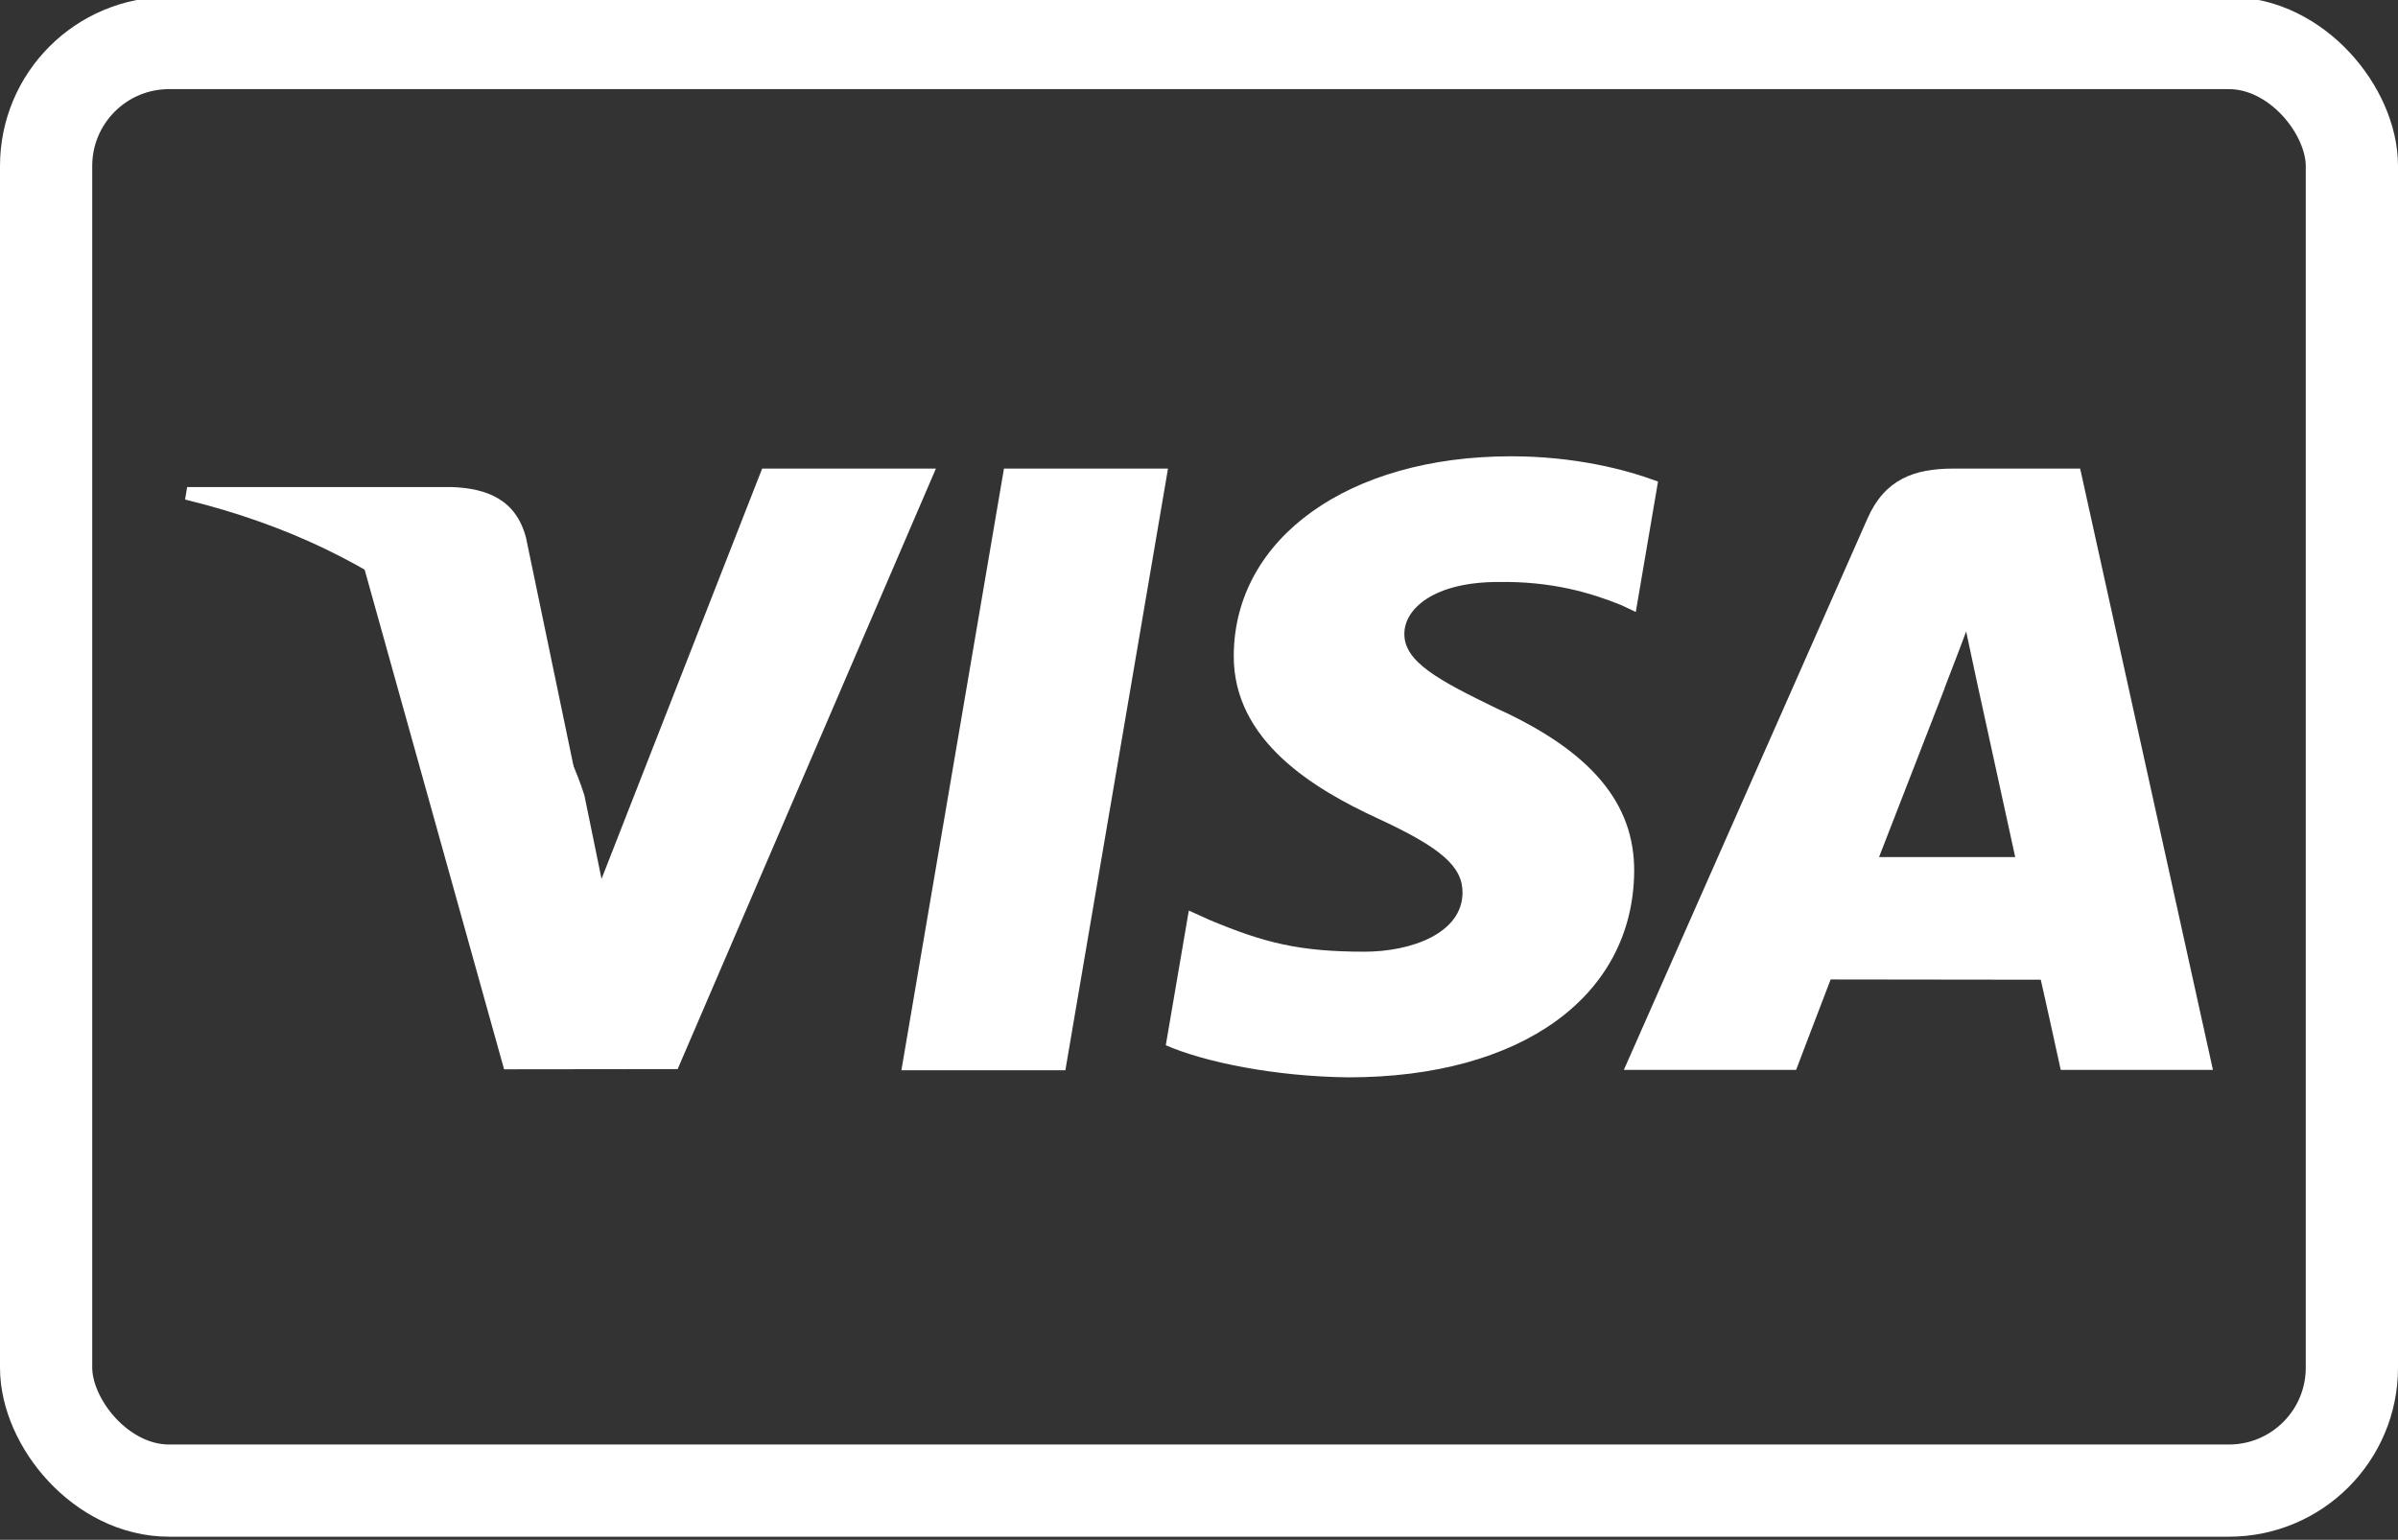 <?xml version="1.0" encoding="UTF-8" standalone="no"?>
<svg
   xmlns:sketch="http://www.bohemiancoding.com/sketch/ns"
   xmlns:dc="http://purl.org/dc/elements/1.1/"
   xmlns:cc="http://creativecommons.org/ns#"
   xmlns:rdf="http://www.w3.org/1999/02/22-rdf-syntax-ns#"
   xmlns:svg="http://www.w3.org/2000/svg"
   xmlns="http://www.w3.org/2000/svg"
   xmlns:sodipodi="http://sodipodi.sourceforge.net/DTD/sodipodi-0.dtd"
   xmlns:inkscape="http://www.inkscape.org/namespaces/inkscape"
   width="780px"
   height="501px"
   viewBox="0 0 780 501"
   version="1.1"
   id="svg2"
   inkscape:version="0.91 r13725"
   sodipodi:docname="visa-white.svg">
  <rect x="0" y="0" width="780" height="501" fill="#333333" stroke="none"/>
  <sodipodi:namedview
     pagecolor="#ffffff"
     bordercolor="#666666"
     borderopacity="1"
     objecttolerance="10"
     gridtolerance="10"
     guidetolerance="10"
     inkscape:pageopacity="0"
     inkscape:pageshadow="2"
     inkscape:window-width="1084"
     inkscape:window-height="511"
     id="namedview20"
     showgrid="false"
     inkscape:zoom="0.3974359"
     inkscape:cx="-45.29032"
     inkscape:cy="250.5"
     inkscape:window-x="170"
     inkscape:window-y="310"
     inkscape:window-maximized="0"
     inkscape:current-layer="Page-1" />
  <!-- Generator: Sketch 3.3.1 (12005) - http://www.bohemiancoding.com/sketch -->
  <title
     id="title4">visa</title>
  <desc
     id="desc6">Created with Sketch.</desc>
  <defs
     id="defs8" />
  <g
     id="Page-1"
     stroke="none"
     stroke-width="1"
     fill="none"
     fill-rule="evenodd"
     sketch:type="MSPage">
    <rect
       id="Rectangle-1"
       stroke="#393939"
       stroke-width="30"
       sketch:type="MSShapeGroup"
       x="15"
       y="14"
       width="750"
       height="471"
       rx="40"
       style="stroke:#ffffff;stroke-opacity:1" />
    <path
       d="M293.197,348.228 L326.558,152.465 L379.918,152.465 L346.534,348.228 L293.197,348.228 Z"
       id="Shape"
       fill="#393939"
       sketch:type="MSShapeGroup"
       style="fill:#ffffff;fill-opacity:1" />
    <path
       d="M539.308,156.688 C528.736,152.721 512.172,148.465 491.485,148.465 C438.76,148.465 401.62,175.017 401.305,213.07 C401.007,241.198 427.818,256.89 448.058,266.255 C468.827,275.849 475.81,281.969 475.712,290.538 C475.579,303.659 459.125,309.654 443.788,309.654 C422.432,309.654 411.086,306.688 393.562,299.378 L386.687,296.267 L379.197,340.091 C391.661,345.555 414.707,350.289 438.635,350.534 C494.724,350.534 531.136,324.288 531.551,283.652 C531.751,261.384 517.535,244.435 486.752,230.464 C468.101,221.409 456.678,215.365 456.8,206.196 C456.8,198.059 466.467,189.357 487.356,189.357 C504.805,189.087 517.444,192.892 527.293,196.857 L532.074,199.117 L539.308,156.688"
       id="path13"
       fill="#393939"
       sketch:type="MSShapeGroup"
       style="fill:#ffffff;fill-opacity:1" />
    <path
       d="M676.615,152.465 L635.384,152.465 C622.611,152.465 613.053,155.952 607.442,168.7 L528.197,348.103 L584.229,348.103 C584.229,348.103 593.39,323.981 595.462,318.685 C601.586,318.685 656.016,318.769 663.798,318.769 C665.394,325.622 670.29,348.103 670.29,348.103 L719.803,348.103 L676.615,152.465 Z M611.197,278.873 C615.611,267.594 632.457,224.149 632.457,224.149 C632.141,224.671 636.837,212.815 639.532,205.465 L643.139,222.344 C643.139,222.344 653.356,269.072 655.49,278.872 L611.197,278.872 L611.197,278.873 Z"
       id="Path"
       fill="#393939"
       sketch:type="MSShapeGroup"
       style="fill:#ffffff;fill-opacity:1" />
    <path
       d="M247.903,152.465 L195.662,285.961 L190.096,258.832 C180.371,227.558 150.071,193.675 116.198,176.713 L163.964,347.916 L220.419,347.851 L304.423,152.465 L247.903,152.465"
       id="path16"
       fill="#393939"
       sketch:type="MSShapeGroup"
       style="fill:#ffffff;fill-opacity:1" />
    <path
       d="m 146.919,158.465 -86.041,0 -0.681,4.073 c 66.939,16.204 111.232,55.363 129.618,102.414 l -18.709,-89.96 c -3.23,-12.396 -12.598,-16.095 -24.187,-16.527"
       id="path18"
       sketch:type="MSShapeGroup"
       style="fill:#ffffff;fill-opacity:1"
       inkscape:connector-curvature="0" />
  </g>
</svg>
